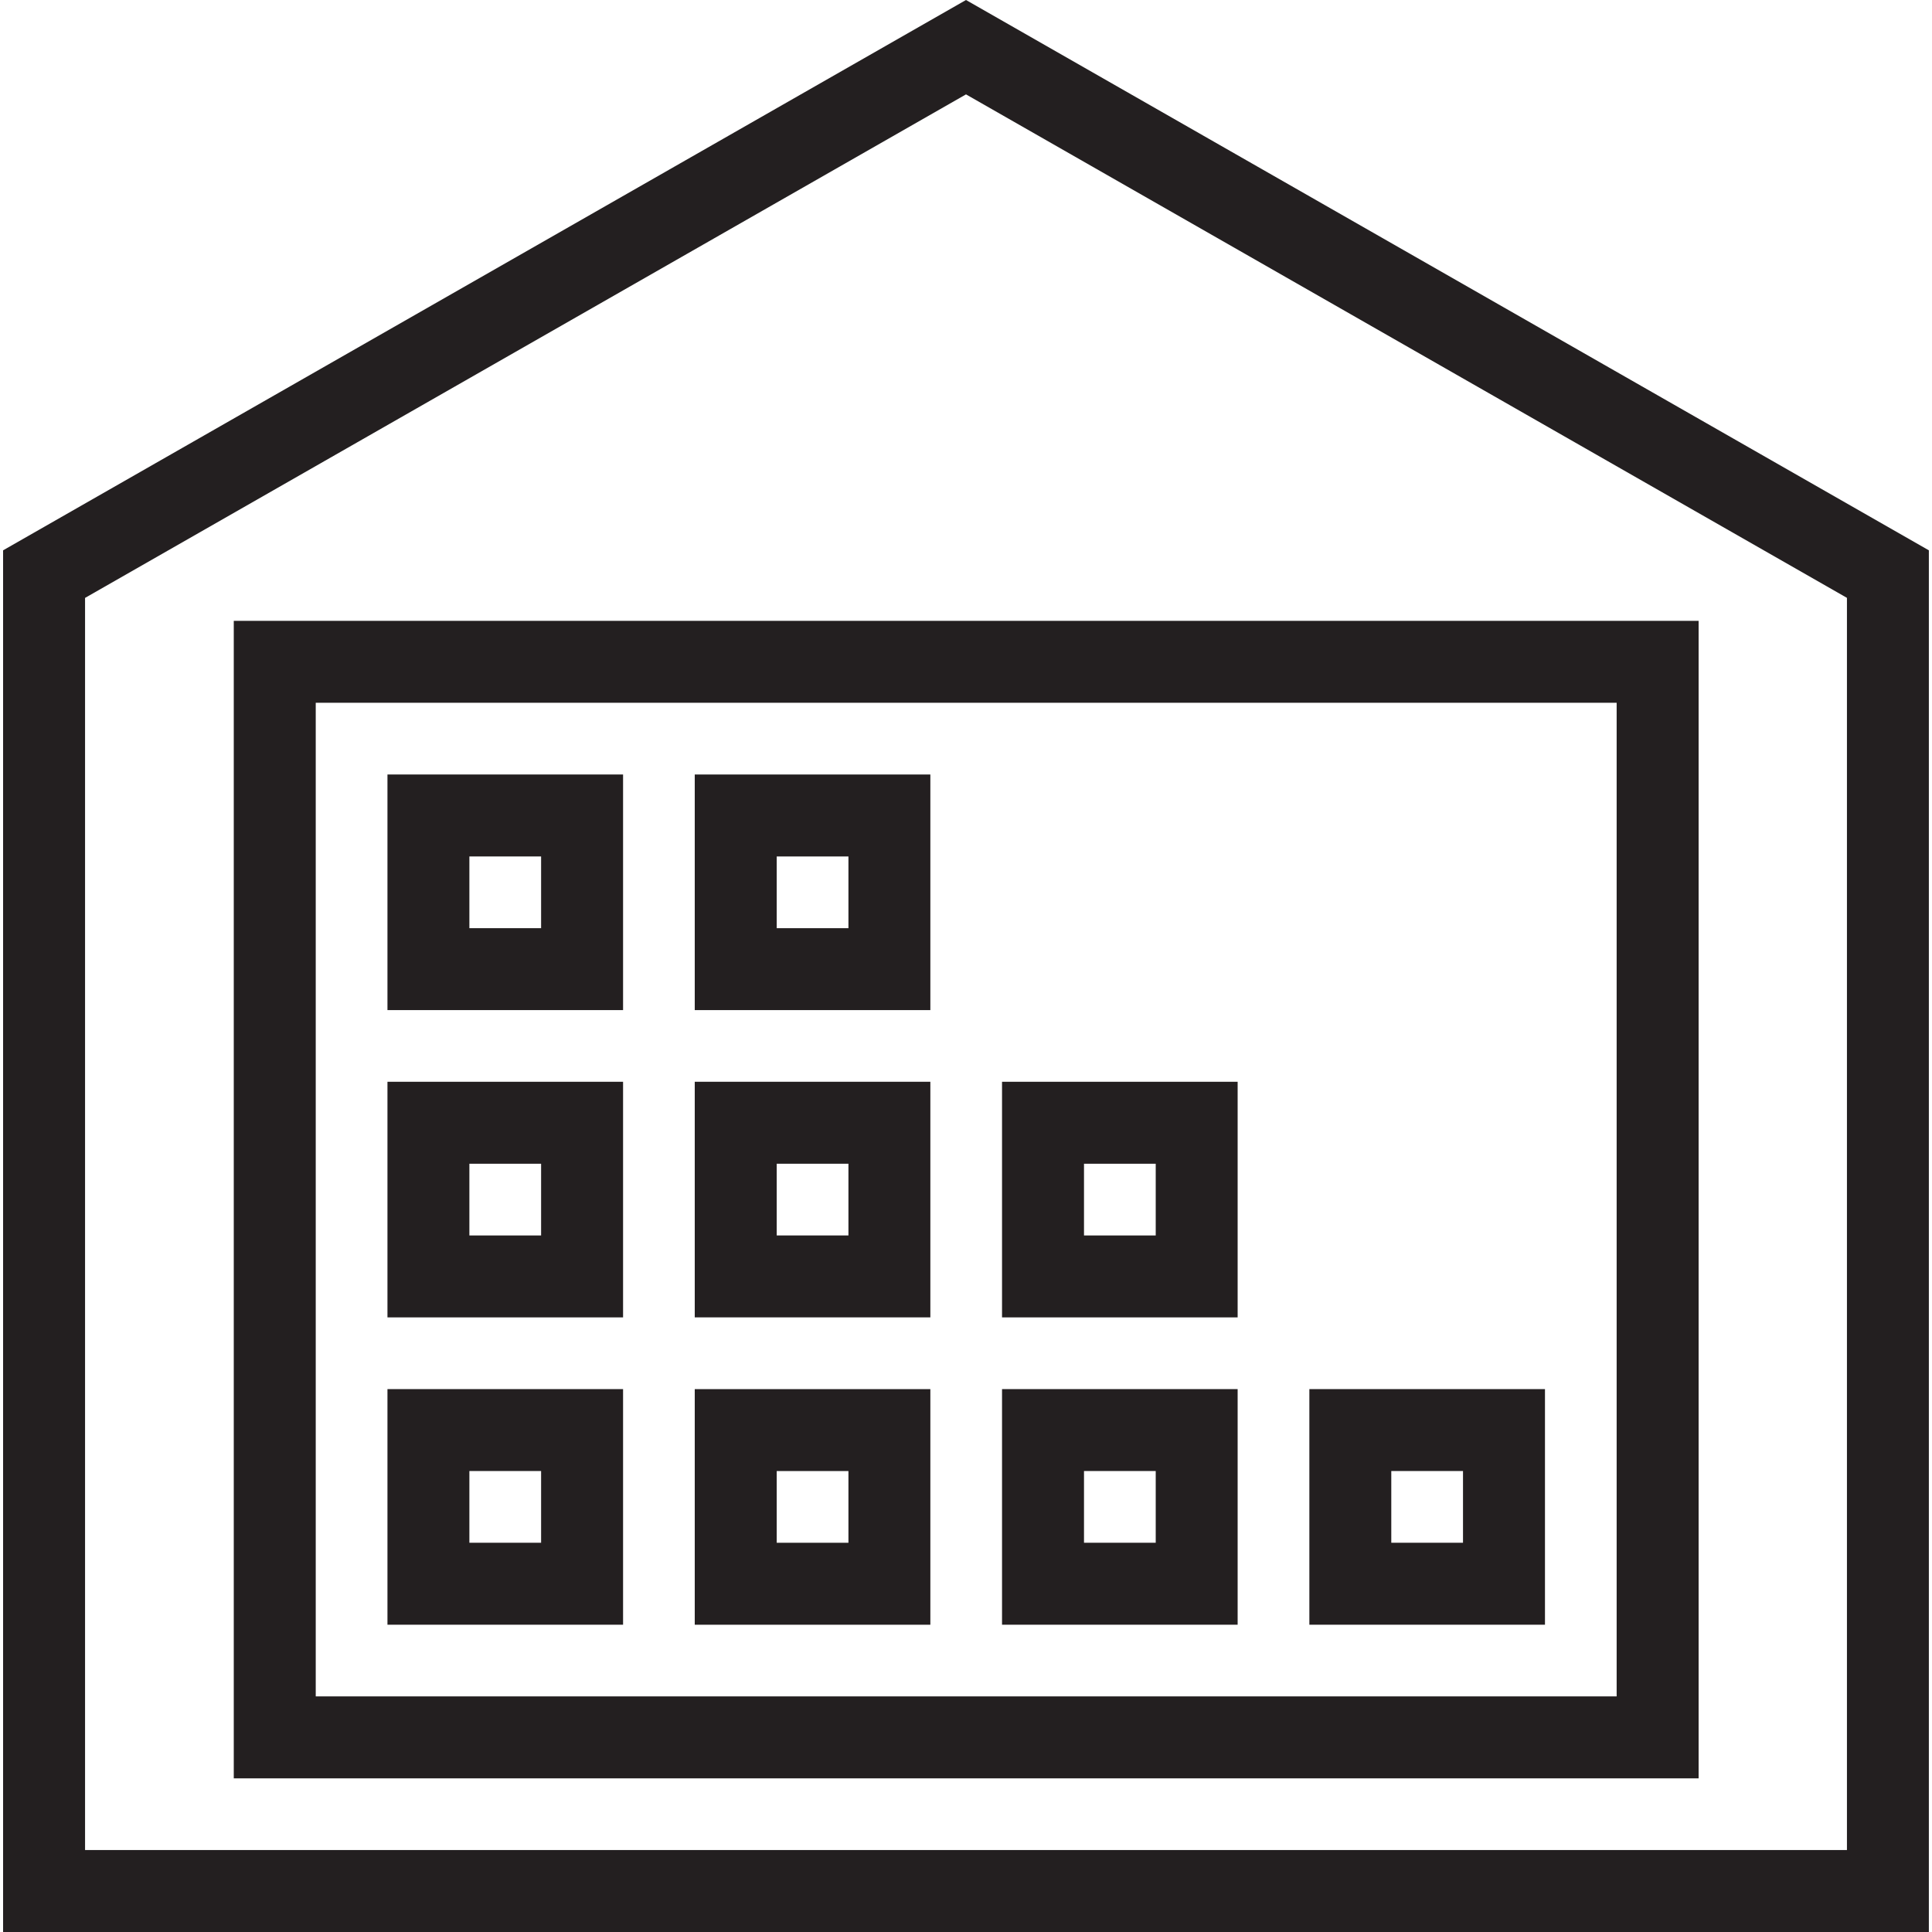 <?xml version="1.0" encoding="utf-8"?>
<!-- Generator: Adobe Illustrator 23.0.1, SVG Export Plug-In . SVG Version: 6.00 Build 0)  -->
<svg version="1.1" id="Layer_1" xmlns="http://www.w3.org/2000/svg" xmlns:xlink="http://www.w3.org/1999/xlink" x="0px" y="0px"
	 viewBox="0 0 40 40" style="enable-background:new 0 0 40 40;" xml:space="preserve">
<style type="text/css">
	.st0{fill:#231F20;}
</style>
<g>
	<path class="st0" d="M20,0L0.064,11.394V40h39.871V11.394L20,0z M38.239,38.303H1.761V12.379L20,1.954l18.239,10.424V38.303z"/>
	<path class="st0" d="M4.84,36.819h30.328V12.854H4.84V36.819z M6.537,14.55h26.934v20.572H6.537V14.55z"/>
	<path class="st0" d="M8.022,20.913H12.9v-4.878H8.022V20.913z M9.718,17.732h1.485v1.485H9.718V17.732z"/>
	<path class="st0" d="M14.384,20.913h4.878v-4.878h-4.878C14.384,16.035,14.384,20.913,14.384,20.913z M16.081,17.732h1.485v1.485
		h-1.485V17.732z"/>
	<path class="st0" d="M8.022,27.275H12.9v-4.878H8.022V27.275z M9.718,24.094h1.485v1.485H9.718V24.094z"/>
	<path class="st0" d="M14.384,27.275h4.878v-4.878h-4.878C14.384,22.397,14.384,27.275,14.384,27.275z M16.081,24.094h1.485v1.485
		h-1.485V24.094z"/>
	<path class="st0" d="M20.746,27.275h4.878v-4.878h-4.878V27.275z M22.443,24.094h1.485v1.485h-1.485V24.094z"/>
	<path class="st0" d="M8.022,33.638H12.9V28.76H8.022V33.638z M9.718,30.456h1.485v1.485H9.718V30.456z"/>
	<path class="st0" d="M14.384,33.638h4.878V28.76h-4.878C14.384,28.76,14.384,33.638,14.384,33.638z M16.081,30.456h1.485v1.485
		h-1.485V30.456z"/>
	<path class="st0" d="M20.746,33.638h4.878V28.76h-4.878V33.638z M22.443,30.456h1.485v1.485h-1.485V30.456z"/>
	<path class="st0" d="M27.109,33.638h4.878V28.76h-4.878V33.638z M28.805,30.456h1.485v1.485h-1.485V30.456z"/>
</g>
</svg>
